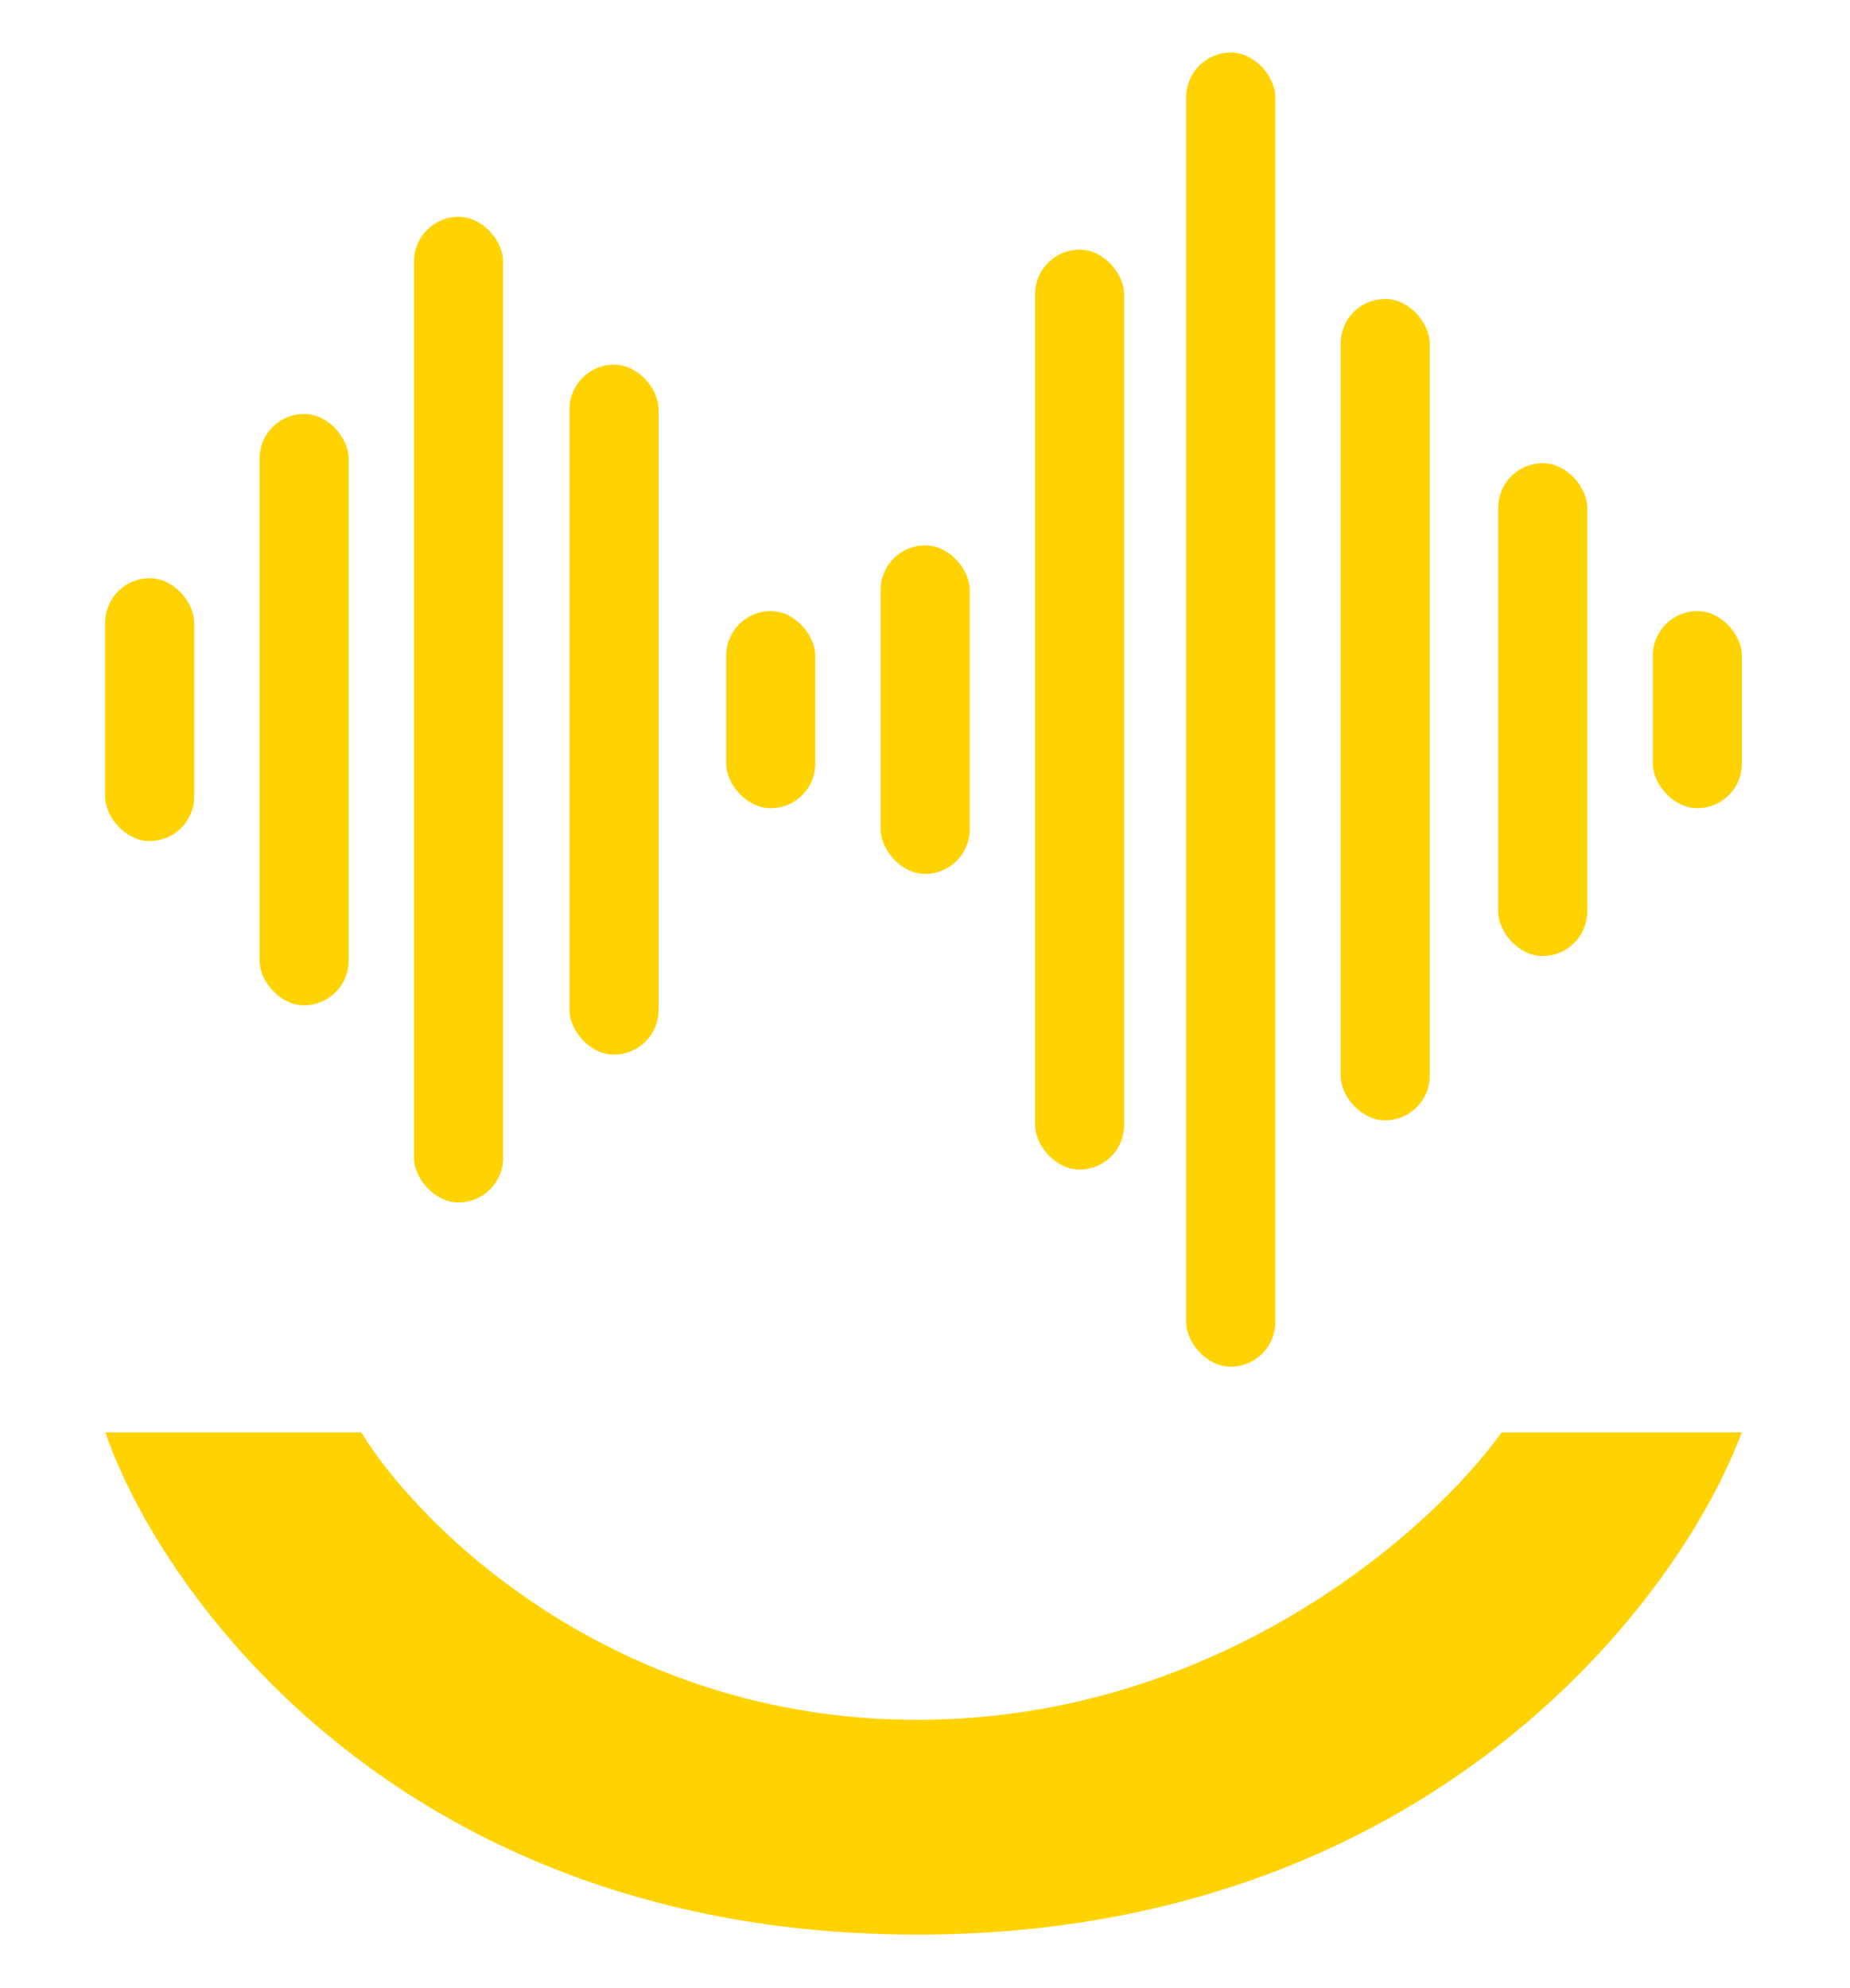 <svg width="563" height="605" viewBox="0 0 563 605" fill="none" xmlns="http://www.w3.org/2000/svg">
<rect x="32" y="176" width="27.104" height="80" rx="13.552" fill="#FFD201"/>
<rect x="79" y="126" width="27.104" height="180" rx="13.552" fill="#FFD201"/>
<rect x="126" y="66" width="27.104" height="300" rx="13.552" fill="#FFD201"/>
<rect x="173.312" y="111" width="27.104" height="210" rx="13.552" fill="#FFD201"/>
<rect x="221" y="186" width="27.104" height="60" rx="13.552" fill="#FFD201"/>
<rect x="268" y="166" width="27.104" height="100" rx="13.552" fill="#FFD201"/>
<rect x="315" y="76" width="27.104" height="280" rx="13.552" fill="#FFD201"/>
<rect x="361" y="16" width="27.104" height="400" rx="13.552" fill="#FFD201"/>
<rect x="408" y="91" width="27.104" height="250" rx="13.552" fill="#FFD201"/>
<rect x="455.934" y="141" width="27.104" height="150" rx="13.552" fill="#FFD201"/>
<rect x="503" y="186" width="27.104" height="60" rx="13.552" fill="#FFD201"/>
<path d="M530.052 436H456.986C436.156 465.162 371.422 523.486 279.129 523.486C186.836 523.486 127.87 465.162 109.924 436H32.052C49.677 486.954 123.768 588.861 279.129 588.861C434.49 588.861 511.144 486.954 530.052 436Z" fill="#FFD201"/>
</svg>
